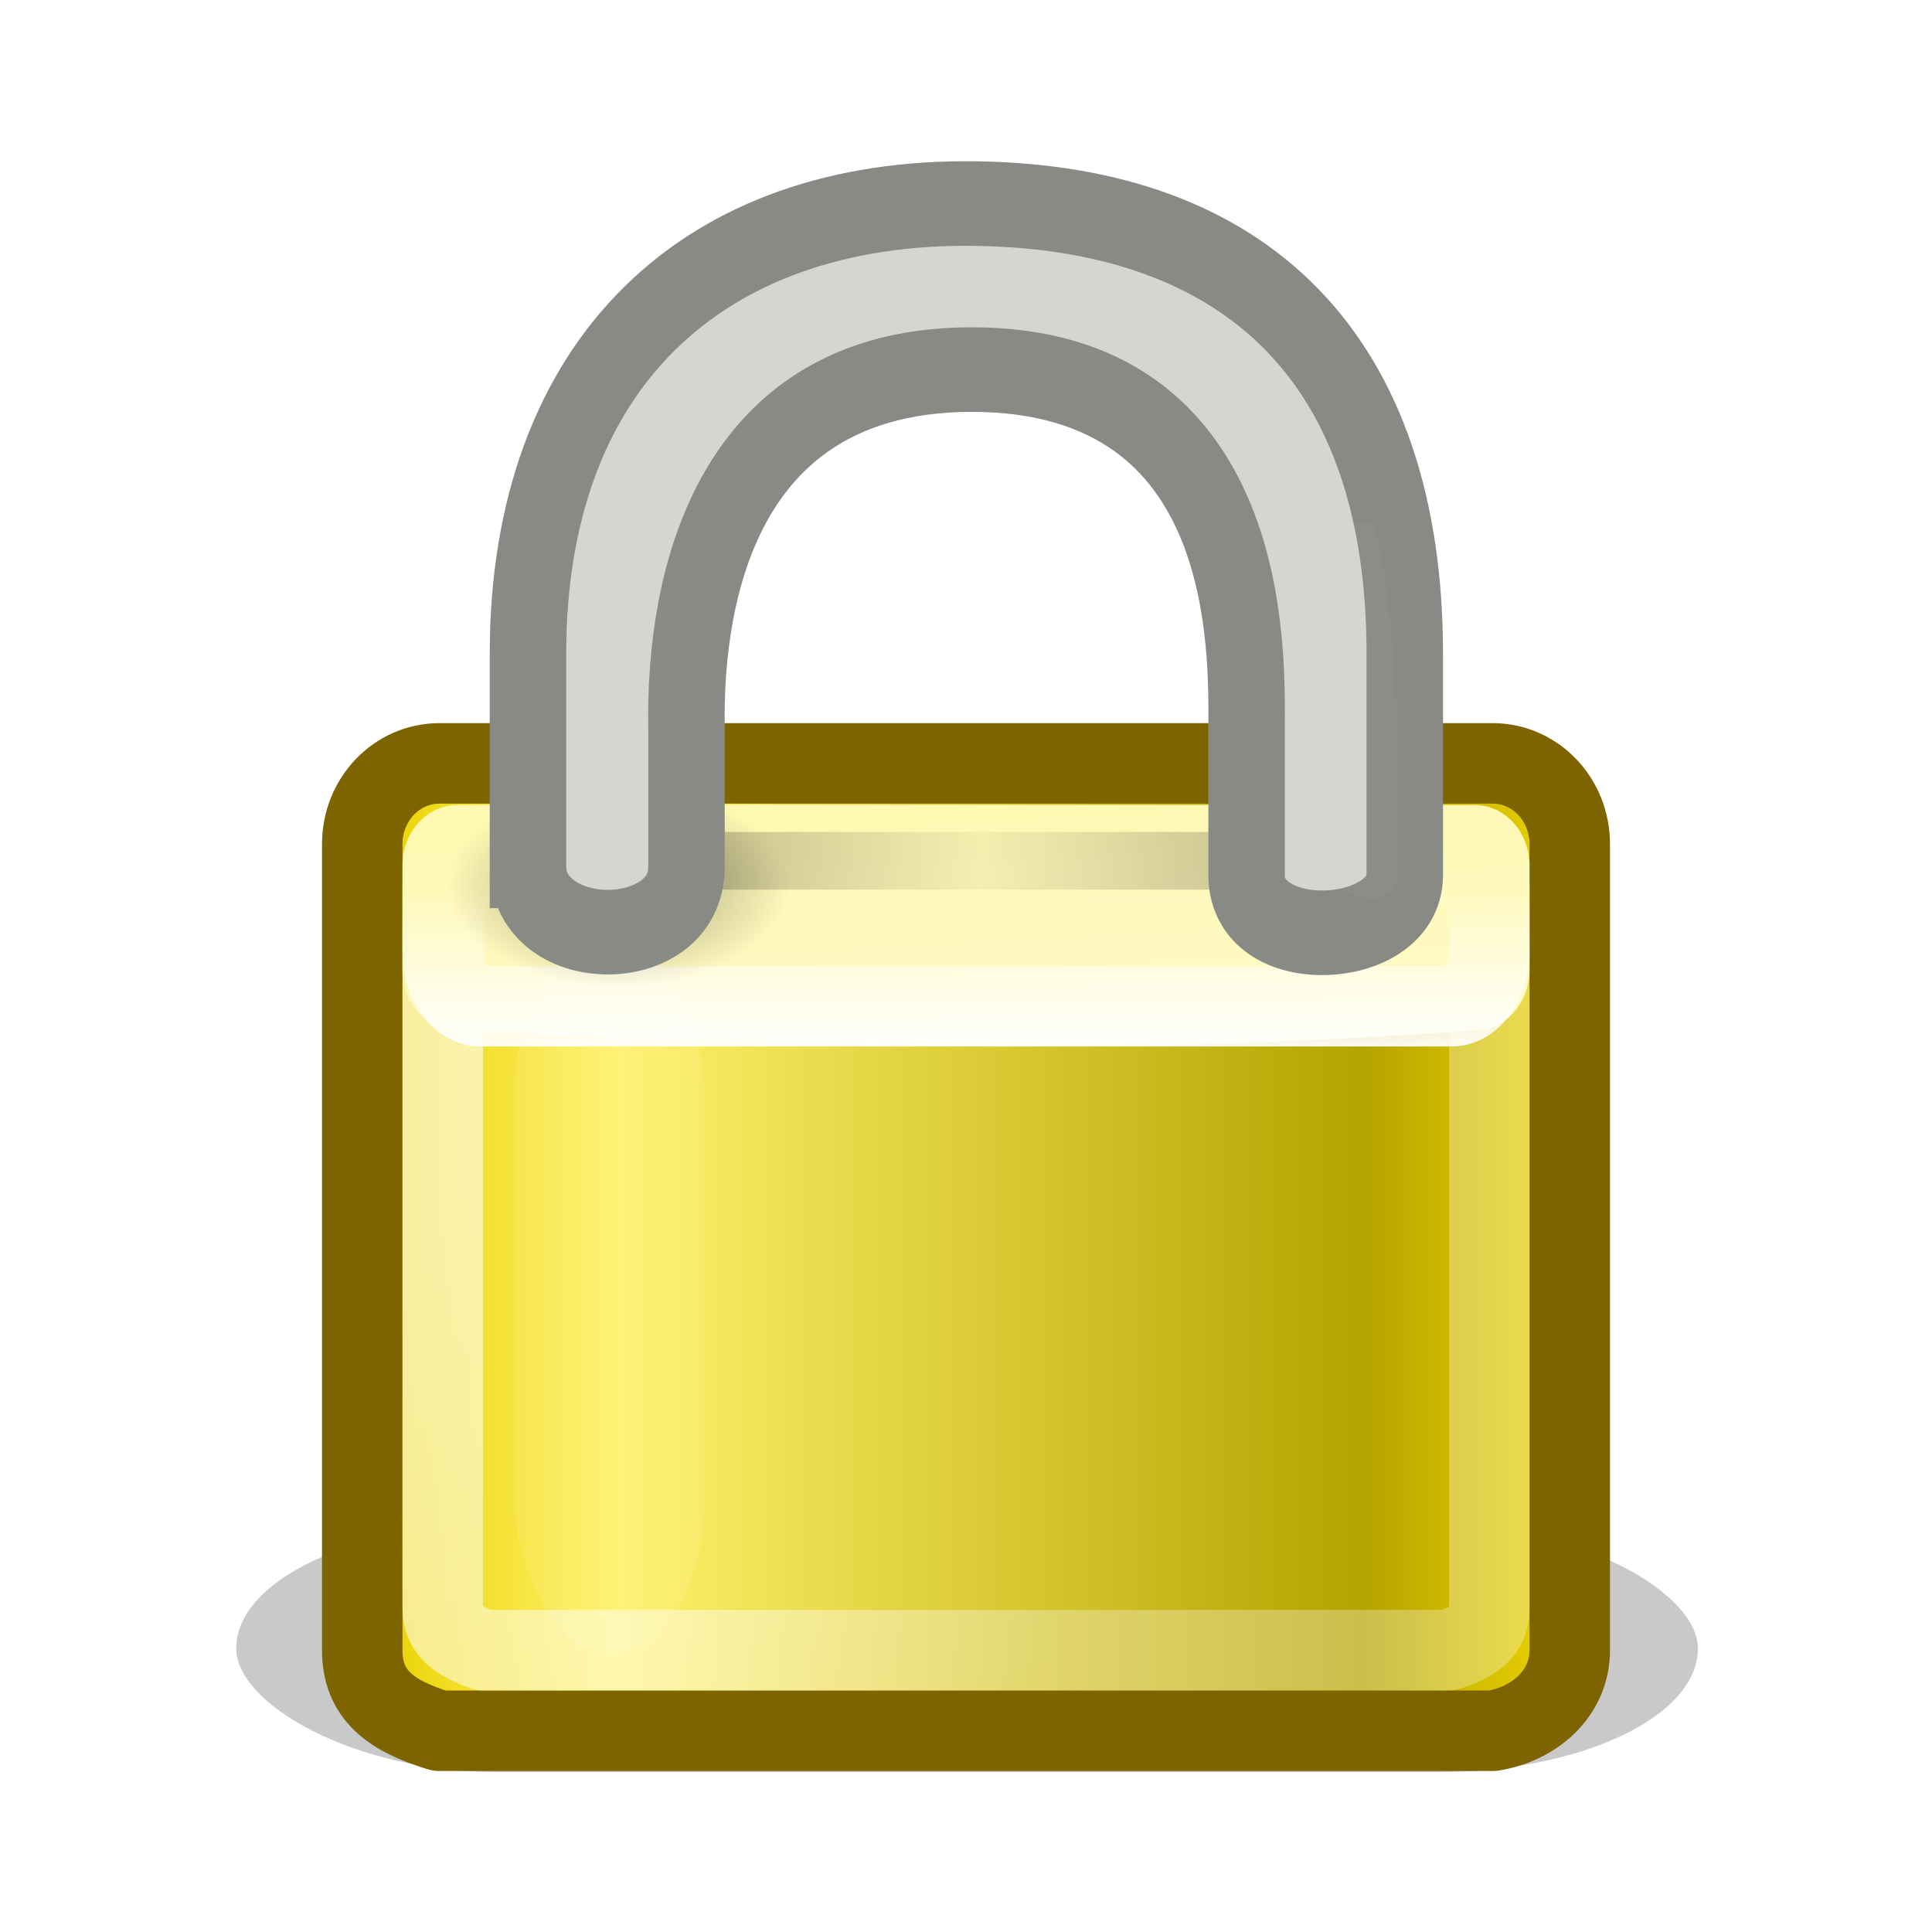 <?xml version="1.0" encoding="UTF-8" standalone="no"?>
<!-- Created with Inkscape (http://www.inkscape.org/) -->
<svg
   xmlns:dc="http://purl.org/dc/elements/1.1/"
   xmlns:cc="http://creativecommons.org/ns#"
   xmlns:rdf="http://www.w3.org/1999/02/22-rdf-syntax-ns#"
   xmlns:svg="http://www.w3.org/2000/svg"
   xmlns="http://www.w3.org/2000/svg"
   xmlns:xlink="http://www.w3.org/1999/xlink"
   xmlns:sodipodi="http://sodipodi.sourceforge.net/DTD/sodipodi-0.dtd"
   xmlns:inkscape="http://www.inkscape.org/namespaces/inkscape"
   width="24"
   height="24"
   id="svg4686"
   sodipodi:version="0.32"
   inkscape:version="0.46+devel"
   version="1.0"
   sodipodi:docbase="/home/jimmac/src/cvs/gnome/gnome-icon-theme-extras/22x22/status"
   sodipodi:docname="hicolor_status_24x24_lock-secure.svg"
   inkscape:output_extension="org.inkscape.output.svg.inkscape">
  <defs
     id="defs4688">
    <inkscape:perspective
       sodipodi:type="inkscape:persp3d"
       inkscape:vp_x="0 : 11 : 1"
       inkscape:vp_y="0 : 1000 : 0"
       inkscape:vp_z="22 : 11 : 1"
       inkscape:persp3d-origin="11 : 7.3333333 : 1"
       id="perspective60" />
    <linearGradient
       id="linearGradient6215">
      <stop
         id="stop6217"
         offset="0"
         style="stop-color:#ead200;stop-opacity:1;" />
      <stop
         style="stop-color:#fff16a;stop-opacity:1;"
         offset="0.21"
         id="stop6219" />
      <stop
         id="stop6221"
         offset="0.84"
         style="stop-color:#b5a300;stop-opacity:1;" />
      <stop
         id="stop6223"
         offset="1"
         style="stop-color:#e8d000;stop-opacity:1;" />
    </linearGradient>
    <linearGradient
       id="linearGradient6089">
      <stop
         style="stop-color:#000000;stop-opacity:1;"
         offset="0"
         id="stop6091" />
      <stop
         id="stop6097"
         offset="0.5"
         style="stop-color:#000000;stop-opacity:0.172;" />
      <stop
         style="stop-color:#000000;stop-opacity:1;"
         offset="1"
         id="stop6093" />
    </linearGradient>
    <linearGradient
       inkscape:collect="always"
       id="linearGradient6075">
      <stop
         style="stop-color:#000000;stop-opacity:1;"
         offset="0"
         id="stop6077" />
      <stop
         style="stop-color:#000000;stop-opacity:0;"
         offset="1"
         id="stop6079" />
    </linearGradient>
    <linearGradient
       inkscape:collect="always"
       id="linearGradient6057">
      <stop
         style="stop-color:#ffffff;stop-opacity:1;"
         offset="0"
         id="stop6059" />
      <stop
         style="stop-color:#ffffff;stop-opacity:0;"
         offset="1"
         id="stop6061" />
    </linearGradient>
    <linearGradient
       id="linearGradient5881">
      <stop
         id="stop5883"
         offset="0"
         style="stop-color:#fffac7;stop-opacity:1;" />
      <stop
         style="stop-color:#fff8b2;stop-opacity:1;"
         offset="1"
         id="stop5885" />
    </linearGradient>
    <linearGradient
       inkscape:collect="always"
       xlink:href="#linearGradient9845"
       id="linearGradient1575"
       gradientUnits="userSpaceOnUse"
       gradientTransform="matrix(0.394,0,0,0.438,2.56,1.447)"
       x1="10.907"
       y1="25.002"
       x2="30.875"
       y2="36.127" />
    <linearGradient
       inkscape:collect="always"
       xlink:href="#linearGradient5881"
       id="linearGradient1591"
       x1="24.875"
       y1="21"
       x2="24.75"
       y2="17"
       gradientUnits="userSpaceOnUse"
       gradientTransform="matrix(0.412,0,0,0.7,2.118,-1.897)" />
    <linearGradient
       id="linearGradient9845">
      <stop
         id="stop9847"
         offset="0"
         style="stop-color:#ffffff;stop-opacity:1;" />
      <stop
         id="stop9849"
         offset="1"
         style="stop-color:#ffffff;stop-opacity:0.495;" />
    </linearGradient>
    <linearGradient
       id="linearGradient12071"
       inkscape:collect="always">
      <stop
         id="stop12073"
         offset="0"
         style="stop-color:#ffffff;stop-opacity:1;" />
      <stop
         id="stop12075"
         offset="1"
         style="stop-color:#ffffff;stop-opacity:0;" />
    </linearGradient>
    <linearGradient
       inkscape:collect="always"
       xlink:href="#linearGradient12071"
       id="linearGradient1387"
       gradientUnits="userSpaceOnUse"
       gradientTransform="matrix(0.394,0,0,0.593,2.545,0.349)"
       x1="21.942"
       y1="21.551"
       x2="21.942"
       y2="18.038" />
    <filter
       inkscape:collect="always"
       x="-0.494"
       width="1.988"
       y="-0.082"
       height="1.165"
       id="filter5957">
      <feGaussianBlur
         inkscape:collect="always"
         stdDeviation="0.699"
         id="feGaussianBlur5959" />
    </filter>
    <filter
       inkscape:collect="always"
       x="-0.075"
       width="1.15"
       y="-0.472"
       height="1.944"
       id="filter6051">
      <feGaussianBlur
         inkscape:collect="always"
         stdDeviation="1.415"
         id="feGaussianBlur6053" />
    </filter>
    <radialGradient
       inkscape:collect="always"
       xlink:href="#linearGradient6057"
       id="radialGradient6071"
       gradientUnits="userSpaceOnUse"
       cx="18.031"
       cy="6.281"
       fx="18.031"
       fy="6.281"
       r="3.182" />
    <filter
       inkscape:collect="always"
       x="-0.141"
       width="1.283"
       y="-1.522"
       height="4.044"
       id="filter6171">
      <feGaussianBlur
         inkscape:collect="always"
         stdDeviation="1.189"
         id="feGaussianBlur6173" />
    </filter>
    <linearGradient
       inkscape:collect="always"
       xlink:href="#linearGradient6215"
       id="linearGradient6225"
       gradientUnits="userSpaceOnUse"
       gradientTransform="matrix(0.429,0,0,0.485,1.714,-0.577)"
       x1="6.727"
       y1="32.162"
       x2="40.938"
       y2="32.162" />
    <filter
       inkscape:collect="always"
       x="-0.242"
       width="1.485"
       y="-0.048"
       height="1.095"
       id="filter6251">
      <feGaussianBlur
         inkscape:collect="always"
         stdDeviation="0.244"
         id="feGaussianBlur6253" />
    </filter>
    <linearGradient
       inkscape:collect="always"
       xlink:href="#linearGradient6089"
       id="linearGradient6337"
       gradientUnits="userSpaceOnUse"
       gradientTransform="translate(79.784,-9.556)"
       x1="17.188"
       y1="20.094"
       x2="34"
       y2="20.094" />
    <radialGradient
       inkscape:collect="always"
       xlink:href="#linearGradient6075"
       id="radialGradient6339"
       gradientUnits="userSpaceOnUse"
       gradientTransform="matrix(1,0,0,0.585,0,8.432)"
       cx="15.938"
       cy="20.312"
       fx="15.938"
       fy="20.312"
       r="3.312" />
    <radialGradient
       inkscape:collect="always"
       xlink:href="#linearGradient6075"
       id="radialGradient6341"
       gradientUnits="userSpaceOnUse"
       gradientTransform="matrix(1,0,0,0.585,0,8.432)"
       cx="15.938"
       cy="20.312"
       fx="15.938"
       fy="20.312"
       r="3.312" />
    <inkscape:perspective
       id="perspective8094"
       inkscape:persp3d-origin="0.5 : 0.33333333 : 1"
       inkscape:vp_z="1 : 0.5 : 1"
       inkscape:vp_y="0 : 1000 : 0"
       inkscape:vp_x="0 : 0.5 : 1"
       sodipodi:type="inkscape:persp3d" />
    <linearGradient
       inkscape:collect="always"
       xlink:href="#linearGradient8786"
       id="linearGradient8792"
       x1="9.594"
       y1="8.188"
       x2="9.594"
       y2="14.531"
       gradientUnits="userSpaceOnUse" />
    <linearGradient
       inkscape:collect="always"
       id="linearGradient8786">
      <stop
         style="stop-color:#d5d5d0;stop-opacity:1"
         offset="0"
         id="stop8788" />
      <stop
         style="stop-color:#f0f0ee;stop-opacity:1"
         offset="1"
         id="stop8790" />
    </linearGradient>
    <linearGradient
       inkscape:collect="always"
       xlink:href="#linearGradient8778"
       id="linearGradient8784"
       x1="11"
       y1="9.438"
       x2="11.75"
       y2="14.688"
       gradientUnits="userSpaceOnUse" />
    <linearGradient
       inkscape:collect="always"
       id="linearGradient8778">
      <stop
         style="stop-color:#babdb6;stop-opacity:1;"
         offset="0"
         id="stop8780" />
      <stop
         style="stop-color:#8f9488;stop-opacity:1"
         offset="1"
         id="stop8782" />
    </linearGradient>
  </defs>
  <sodipodi:namedview
     id="base"
     pagecolor="#ffffff"
     bordercolor="#dedede"
     borderopacity="1"
     gridtolerance="10000"
     guidetolerance="10"
     objecttolerance="10"
     inkscape:pageopacity="0.0"
     inkscape:pageshadow="2"
     inkscape:zoom="1"
     inkscape:cx="26.648568"
     inkscape:cy="-1.4542498"
     inkscape:document-units="px"
     inkscape:current-layer="layer1"
     width="22px"
     height="22px"
     borderlayer="true"
     inkscape:showpageshadow="false"
     showgrid="false"
     inkscape:window-width="872"
     inkscape:window-height="685"
     inkscape:window-x="327"
     inkscape:window-y="97">
    <inkscape:grid
       type="xygrid"
       id="grid8141"
       empspacing="5"
       visible="true"
       enabled="true" />
  </sodipodi:namedview>
  <g
     inkscape:label="Layer 1"
     inkscape:groupmode="layer"
     id="layer1">
    <rect
       style="opacity:0.459;color:#000000;fill:#000000;fill-opacity:1;fill-rule:evenodd;stroke:none;stroke-width:1;marker:none;marker-start:none;marker-mid:none;marker-end:none;visibility:visible;display:inline;overflow:visible;filter:url(#filter6051);enable-background:accumulate"
       id="rect5961"
       width="37.75"
       height="6"
       x="6.25"
       y="39.75"
       rx="6.764"
       ry="3.86"
       transform="matrix(0.481,0,0,0.512,-7.18218e-2,-1.41)" />
    <path
       style="fill:url(#linearGradient6225);fill-opacity:1;fill-rule:evenodd;stroke:#7d6400;stroke-width:1;stroke-linecap:round;stroke-linejoin:round;stroke-miterlimit:4;stroke-opacity:1;stroke-dashoffset:0"
       d="m 5.458,9.483 c 0,0 13.084,0 13.084,0 0.531,0 0.958,0.448 0.958,1.004 l 0,10.009 c 0,0.556 -0.455,0.924 -0.958,1.004 0,0 -13.084,0 -13.084,0 C 4.845,21.312 4.5,21.052 4.5,20.496 l 0,-10.009 c 0,-0.556 0.427,-1.004 0.958,-1.004 z"
       id="rect1314"
       sodipodi:nodetypes="ccccccccc" />
    <path
       style="fill:none;stroke:url(#linearGradient1575);stroke-width:1;stroke-linecap:round;stroke-linejoin:round;stroke-miterlimit:4;stroke-opacity:0.601;stroke-dashoffset:0"
       d="m 6.008,10.5 11.985,0 c 0.281,0 0.508,0.23 0.508,0.515 l 0,8.969 c 0,0.285 -0.201,0.417 -0.508,0.515 0,0 -11.985,0 -11.985,0 -0.281,-0.098 -0.508,-0.23 -0.508,-0.515 l 0,-8.969 C 5.5,10.73 5.726,10.5 6.008,10.5 z"
       id="rect6903"
       sodipodi:nodetypes="ccccccccc" />
    <path
       style="color:#000000;fill:url(#linearGradient1591);fill-opacity:1;fill-rule:evenodd;stroke:none;stroke-width:2;marker:none;marker-start:none;marker-mid:none;marker-end:none;visibility:visible;display:inline;overflow:visible"
       d="m 5.682,10 c 0,0 12.636,0 12.636,0 C 18.696,10 19,10.335 19,10.75 l 0,1.299 c 0,0.416 -0.304,0.75 -0.682,0.75 -4.395,0.322 -8.44,0.207 -12.636,0 C 5.304,12.799 5,12.465 5,12.049 L 5,10.75 C 5,10.335 5.304,10 5.682,10 z"
       id="rect1460"
       sodipodi:nodetypes="ccccccccc" />
    <path
       style="color:#000000;fill:none;stroke:url(#linearGradient1387);stroke-width:1;stroke-linecap:round;stroke-linejoin:round;stroke-miterlimit:4;stroke-opacity:1;stroke-dashoffset:0;marker:none;marker-start:none;marker-mid:none;marker-end:none;visibility:visible;display:inline;overflow:visible"
       d="m 5.973,10.722 12.054,0 c 0.262,0 0.473,0.305 0.473,0.683 l 0,0.412 c 0,0.378 -0.211,0.683 -0.473,0.683 0,0 -12.054,0 -12.054,0 C 5.711,12.5 5.5,12.195 5.5,11.817 l 0,-0.412 c 0,-0.378 0.211,-0.683 0.473,-0.683 z"
       id="rect1593"
       sodipodi:nodetypes="ccccccccc" />
    <rect
       style="opacity:0.294;color:#000000;fill:#ffffff;fill-opacity:1;fill-rule:evenodd;stroke:none;stroke-width:1;marker:none;marker-start:none;marker-mid:none;marker-end:none;visibility:visible;display:inline;overflow:visible;filter:url(#filter5957);enable-background:accumulate"
       id="rect5887"
       width="2.828"
       height="16.971"
       x="14.594"
       y="23.226"
       rx="3.79"
       ry="3.793"
       transform="matrix(0.837,0,0,0.526,-5.827,-0.565)" />
    <path
       sodipodi:type="arc"
       style="opacity:0.365;color:#000000;fill:url(#radialGradient6341);fill-opacity:1;fill-rule:evenodd;stroke:none;stroke-width:1;marker:none;marker-start:none;marker-mid:none;marker-end:none;visibility:visible;display:inline;overflow:visible;enable-background:accumulate"
       id="path6073"
       sodipodi:cx="15.9375"
       sodipodi:cy="20.3125"
       sodipodi:rx="3.3125"
       sodipodi:ry="1.9375"
       d="m 19.25,20.312 a 3.312,1.938 0 1 1 -6.625,0 3.312,1.938 0 1 1 6.625,0 z"
       transform="matrix(0.646,0,0,0.637,-2.615,-1.918)" />
    <rect
       style="opacity:0.482;color:#000000;fill:url(#linearGradient6337);fill-opacity:1;fill-rule:evenodd;stroke:none;stroke-width:1;marker:none;marker-start:none;marker-mid:none;marker-end:none;visibility:visible;display:inline;overflow:visible;filter:url(#filter6171);enable-background:accumulate"
       id="rect6087"
       width="16.812"
       height="1.562"
       x="96.971"
       y="9.757"
       rx="1.677"
       ry="1.7"
       transform="matrix(0.466,0,0,0.459,-36.915,5.856)" />
    <g
       id="g1387"
       inkscape:r_cx="true"
       inkscape:r_cy="true"
       transform="matrix(0.415,0,0,0.459,2.143,1.469)"
       style="fill:#d3d7cf">
      <path
         inkscape:r_cy="true"
         inkscape:r_cx="true"
         sodipodi:nodetypes="cczcccczccc"
         id="path2086"
         d="m 10.64,20.235 0,-5.735 c 0,-7.87 5.257,-12.289 13.38,-12.191 8.167,0.098 12.866,4.228 12.866,12.191 l 0,5.985 c 0,1.954 -4.735,2.203 -4.735,0 l 0,-3.985 c 0,-2 0.274,-9.698 -8.227,-9.698 -8.43,0 -8.571,7.738 -8.539,9.691 l 0,3.776 c 0,2.355 -4.745,2.345 -4.745,-0.034 z"
         style="fill:#d3d7cf;fill-opacity:1;fill-rule:evenodd;stroke:#888a85;stroke-width:2.289;stroke-linecap:butt;stroke-linejoin:miter;stroke-miterlimit:4;stroke-opacity:1;stroke-dasharray:none" />
      <path
         style="opacity:0.182;fill:#d3d7cf;fill-opacity:1;fill-rule:evenodd;stroke:none;filter:url(#filter6251)"
         d="m 34.687,10.837 1.264,0.125 c 0.927,2.823 0.736,9.51 0.736,9.51 -0.062,1.125 -2.031,0.531 -2,0 l 0,-9.635 z"
         id="rect1345"
         sodipodi:nodetypes="ccccc"
         inkscape:r_cx="true"
         inkscape:r_cy="true" />
      <path
         inkscape:r_cy="true"
         inkscape:r_cx="true"
         sodipodi:nodetypes="ccccc"
         id="path6332"
         d="m 12.927,11.544 0.372,0.169 c 1.72,1.055 2.174,9.378 2.174,9.378 -0.062,1.125 -2.031,0.531 -2,0 0,0 0.378,-6.871 -0.545,-9.547 z"
         style="opacity:0.141;fill:#d3d7cf;fill-opacity:1;fill-rule:evenodd;stroke:none;filter:url(#filter6251)"
         transform="matrix(-1,0,0,1,29.059,-0.619)" />
    </g>
  </g>
</svg>
